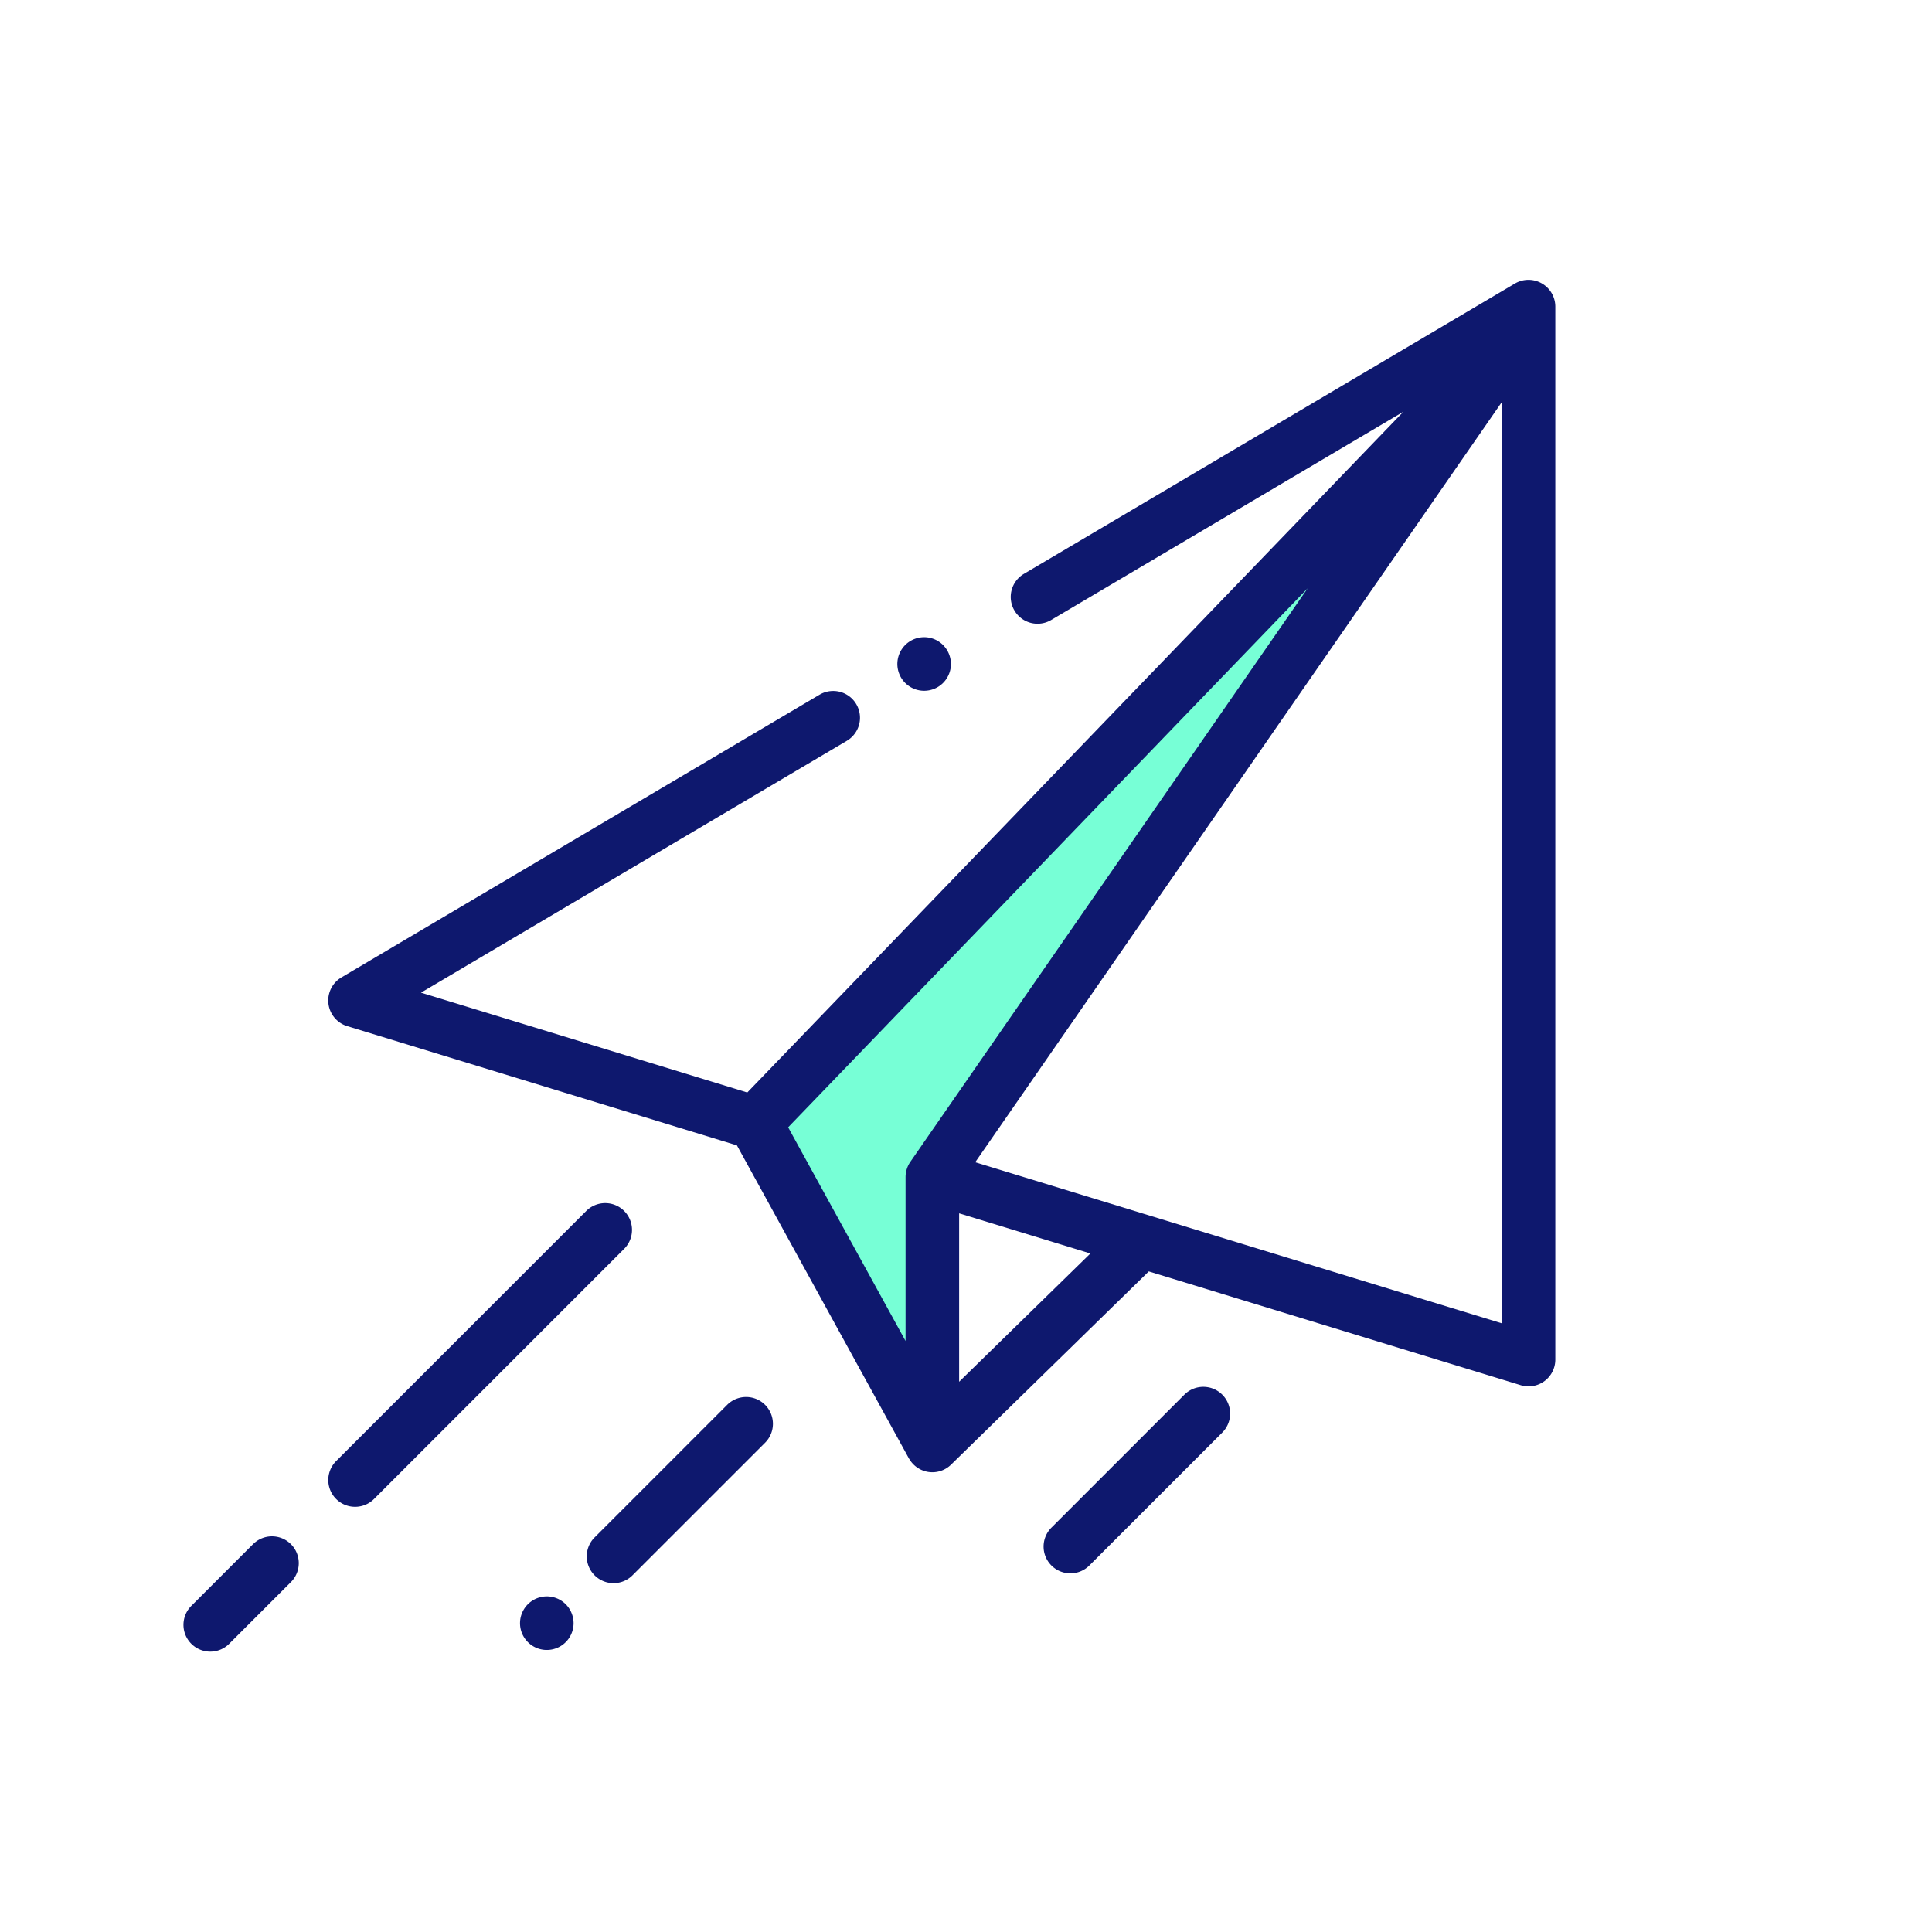 <svg id="paper-airplane-color" xmlns="http://www.w3.org/2000/svg" width="200" height="200" viewBox="0 0 200 200">
  <rect id="Rectangle_411" data-name="Rectangle 411" width="200" height="200" fill="none"/>
  <g id="Group_122" data-name="Group 122">
    <path id="Path_2145" data-name="Path 2145" d="M3381.773,1331.65v-21.672l47.113-68.314-1.885-1.178-62.189,64.309Z" transform="translate(-3286 -1188)" fill="#77ffd6"/>
    <g id="paper-plane" transform="translate(19 28.969)">
      <g id="Group_108" data-name="Group 108" transform="translate(14.98 0)">
        <g id="Group_107" data-name="Group 107">
          <path id="Path_2138" data-name="Path 2138" d="M179.621.364a2.773,2.773,0,0,0-2.786.022L126.012,30.439a2.773,2.773,0,1,0,2.823,4.774L165.3,13.651,97.378,84.125,63.6,73.79,107.683,47.72a2.773,2.773,0,0,0-2.823-4.775l-49.5,29.27a2.774,2.774,0,0,0,.6,5.039L96.305,89.6l17.8,32.4a.658.658,0,0,0,.057.087,2.765,2.765,0,0,0,4.312.561l20.466-20,38.5,11.777a2.773,2.773,0,0,0,3.585-2.652V2.773A2.773,2.773,0,0,0,179.621.364ZM114.255,91.307a2.775,2.775,0,0,0-.493,1.579v16.965L101.608,87.729l53.781-55.8Zm5.053,22.763V96.635l13.587,4.157Zm56.165-6.053-54.5-16.672,54.5-78.67Z" transform="translate(-53.999 0)" fill="#0e186e"/>
        </g>
      </g>
      <g id="Group_110" data-name="Group 110" transform="translate(14.98 95.576)">
        <g id="Group_109" data-name="Group 109">
          <path id="Path_2139" data-name="Path 2139" d="M84.631,345.461a2.774,2.774,0,0,0-3.923,0l-25.9,25.9a2.774,2.774,0,0,0,3.923,3.923l25.9-25.9A2.774,2.774,0,0,0,84.631,345.461Z" transform="translate(-53.999 -344.648)" fill="#0e186e"/>
        </g>
      </g>
      <g id="Group_112" data-name="Group 112" transform="translate(0 130.072)">
        <g id="Group_111" data-name="Group 111">
          <path id="Path_2140" data-name="Path 2140" d="M11.116,469.813a2.775,2.775,0,0,0-3.923,0l-6.38,6.38a2.774,2.774,0,1,0,3.923,3.923l6.38-6.38A2.774,2.774,0,0,0,11.116,469.813Z" transform="translate(0 -469.001)" fill="#0e186e"/>
        </g>
      </g>
      <g id="Group_114" data-name="Group 114" transform="translate(34.829 136.288)">
        <g id="Group_113" data-name="Group 113">
          <path id="Path_2141" data-name="Path 2141" d="M130.315,492.223a2.772,2.772,0,1,0,.813,1.961A2.794,2.794,0,0,0,130.315,492.223Z" transform="translate(-125.58 -491.41)" fill="#0e186e"/>
        </g>
      </g>
      <g id="Group_116" data-name="Group 116" transform="translate(41.748 115.648)">
        <g id="Group_115" data-name="Group 115">
          <path id="Path_2142" data-name="Path 2142" d="M168.986,417.819a2.774,2.774,0,0,0-3.923,0l-13.717,13.716a2.774,2.774,0,1,0,3.923,3.923l13.717-13.716A2.774,2.774,0,0,0,168.986,417.819Z" transform="translate(-150.534 -417.006)" fill="#0e186e"/>
        </g>
      </g>
      <g id="Group_118" data-name="Group 118" transform="translate(89.039 114.595)">
        <g id="Group_117" data-name="Group 117">
          <path id="Path_2143" data-name="Path 2143" d="M339.543,414.023a2.775,2.775,0,0,0-3.923,0l-13.754,13.754a2.774,2.774,0,1,0,3.923,3.923l13.754-13.754A2.774,2.774,0,0,0,339.543,414.023Z" transform="translate(-321.053 -413.211)" fill="#0e186e"/>
        </g>
      </g>
      <g id="Group_120" data-name="Group 120" transform="translate(73.892 36.992)">
        <g id="Group_119" data-name="Group 119">
          <path id="Path_2144" data-name="Path 2144" d="M271.165,134.193a2.773,2.773,0,1,0,.813,1.964A2.8,2.8,0,0,0,271.165,134.193Z" transform="translate(-266.43 -133.38)" fill="#0e186e"/>
        </g>
      </g>
    </g>
  </g>
</svg>

